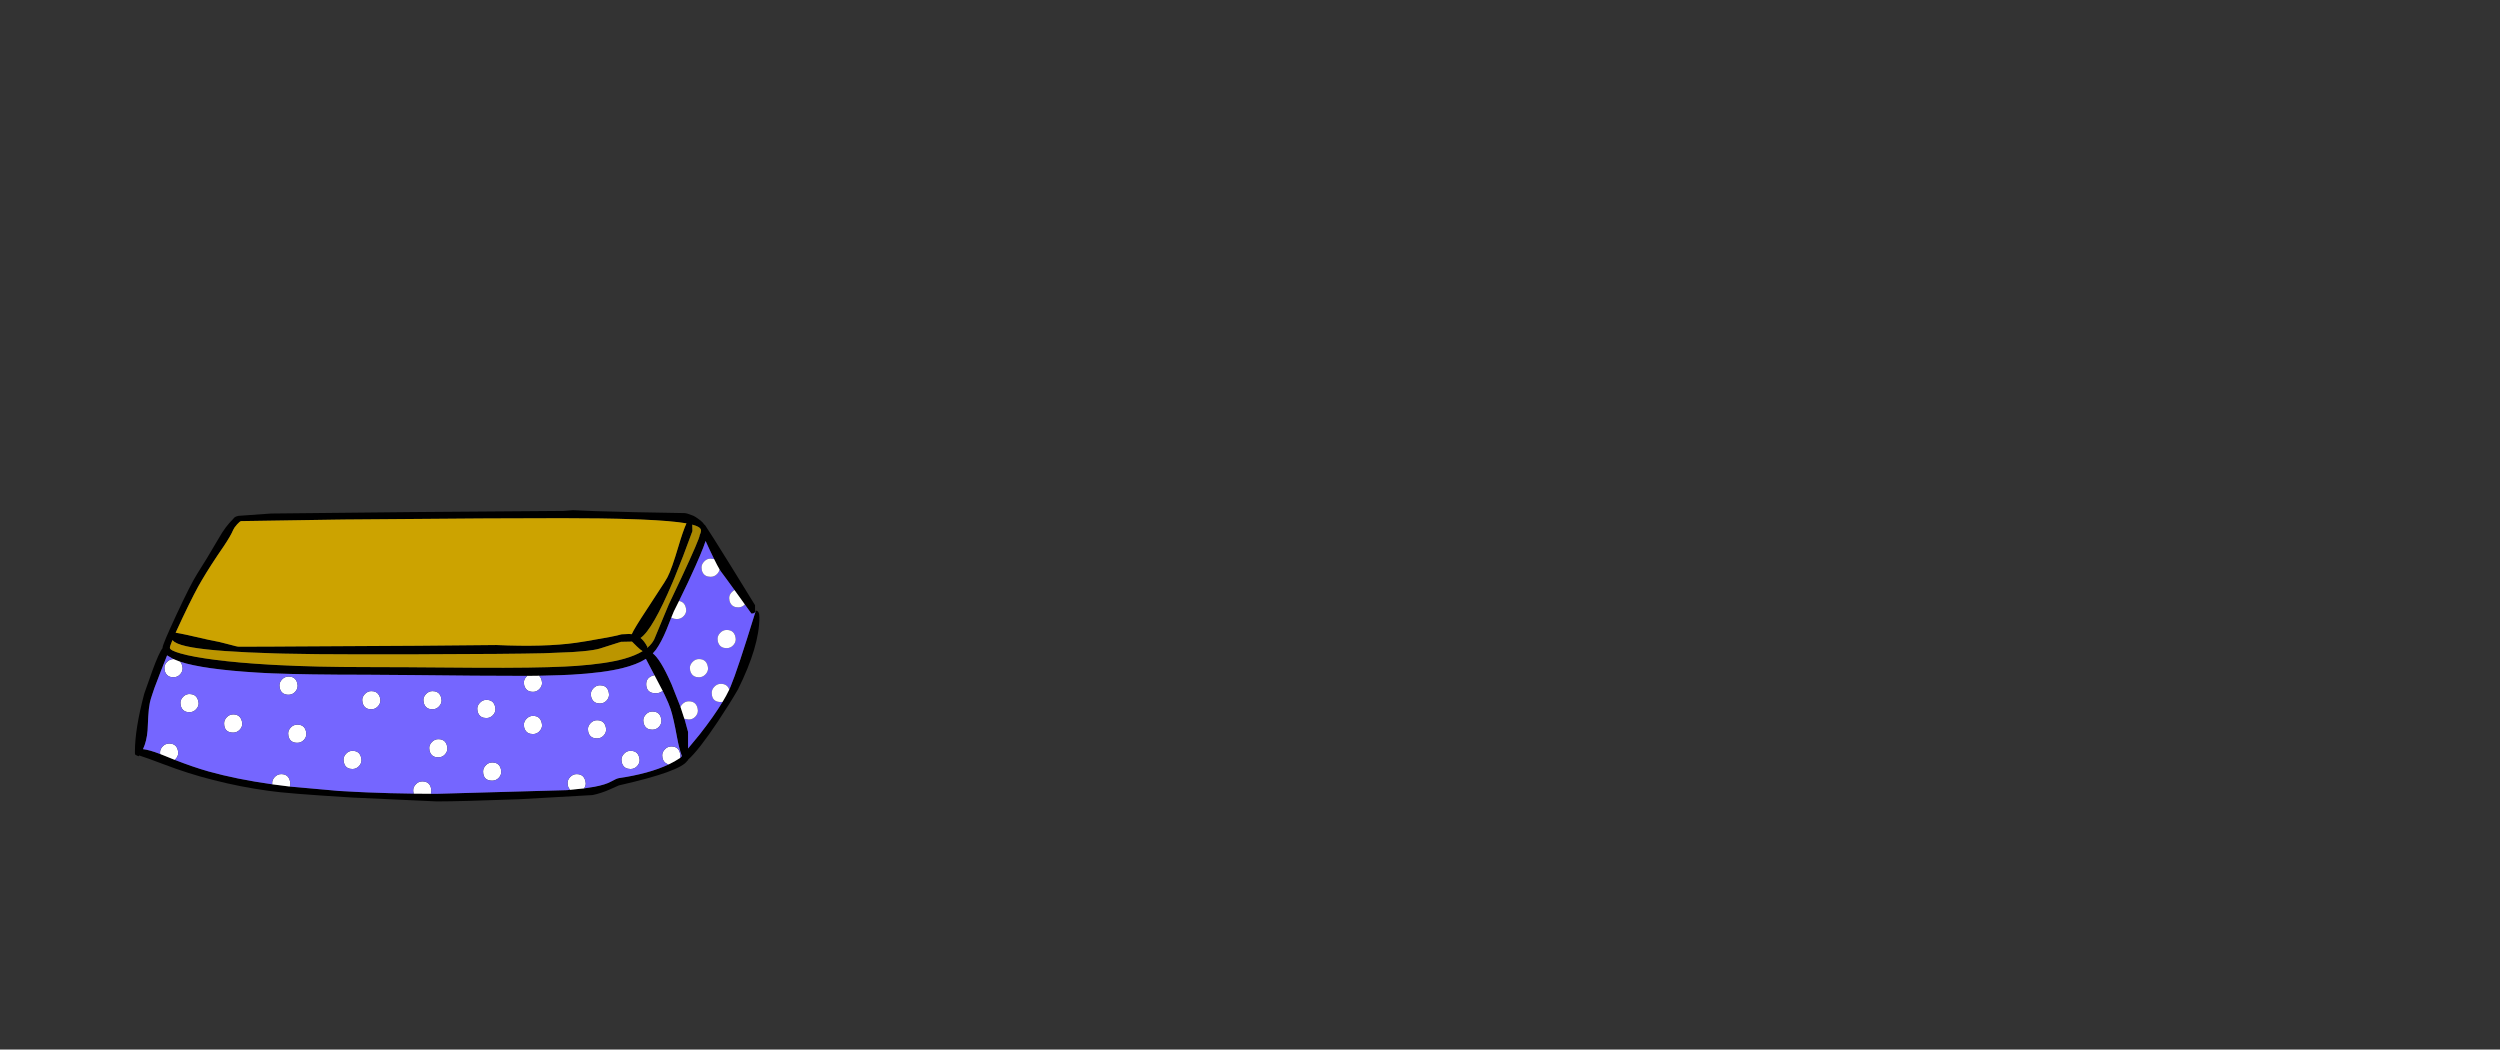 <?xml version="1.0" encoding="UTF-8" standalone="no"?>
<svg xmlns:xlink="http://www.w3.org/1999/xlink" height="720.75px" width="1716.8px" xmlns="http://www.w3.org/2000/svg">
  <rect width="100%" height="100%" fill="#333333" stroke="none"/>
  <g transform="matrix(1, 0, 0, 1, 307.05, 450.35)">
    <use height="200.0" transform="matrix(1.0, 0.0, 0.0, 1.0, -214.4, -100.0)" width="428.85" xlink:href="#sprite0"/>
  </g>
  <defs>
    <g id="sprite0" transform="matrix(1, 0, 0, 1, 214.4, 100.0)">
      <use height="200.0" transform="matrix(1.0, 0.0, 0.0, 1.0, -214.4, -100.0)" width="428.85" xlink:href="#shape0"/>
    </g>
    <g id="shape0" transform="matrix(1, 0, 0, 1, 214.4, 100.0)">
      <path d="M211.7 -30.1 L211.95 -31.0 Q214.45 -31.0 214.45 -26.4 214.45 -6.55 199.75 23.05 194.35 32.45 185.85 45.25 172.6 65.1 165.45 71.35 L165.45 71.75 164.95 72.05 Q160.4 79.4 117.95 89.0 L112.0 91.65 Q105.9 94.4 99.8 95.65 L99.75 95.65 49.55 98.5 Q9.0 100.0 -7.05 100.0 L-65.0 97.35 Q-110.3 94.6 -122.85 92.7 -142.05 90.05 -160.55 85.3 -177.55 81.05 -194.9 74.4 -206.5 70.0 -211.45 68.45 L-211.9 69.0 -213.7 68.2 -214.0 67.8 -214.15 67.75 Q-214.4 68.75 -214.4 66.25 L-214.4 66.1 -214.4 65.85 Q-214.4 50.2 -208.0 26.05 L-202.45 10.35 Q-197.9 -2.1 -195.4 -5.3 L-195.4 -5.65 Q-195.4 -7.8 -185.85 -28.3 -176.15 -49.15 -171.65 -56.25 -165.6 -65.65 -156.65 -81.0 -152.3 -88.7 -147.15 -93.75 L-146.05 -95.0 Q-145.3 -95.65 -143.4 -96.1 L-120.9 -97.7 -23.6 -98.7 79.95 -99.5 86.45 -100.0 101.85 -99.35 Q126.55 -98.55 162.95 -98.0 164.45 -98.0 168.2 -96.5 170.05 -96.0 174.2 -92.75 175.75 -91.5 176.75 -89.9 L176.95 -90.0 Q180.3 -85.15 194.9 -61.6 L211.45 -34.75 211.45 -30.25 Q211.45 -29.0 208.95 -29.0 L208.6 -29.5 204.45 -35.25 197.35 -45.15 194.05 -49.7 190.95 -53.95 187.95 -58.0 187.1 -59.3 Q185.7 -61.6 183.35 -66.4 L180.25 -72.85 177.5 -78.85 Q175.1 -71.3 167.0 -53.9 L165.25 -50.1 159.25 -37.65 155.7 -30.5 153.95 -26.25 150.55 -17.7 Q147.15 -9.5 143.45 -4.25 L141.25 -1.65 Q146.5 2.4 153.6 18.45 L154.15 19.65 160.05 34.6 160.25 35.1 162.9 43.25 162.95 43.25 163.45 44.95 165.45 52.25 165.45 63.65 173.3 54.15 Q183.3 41.4 189.15 31.65 L191.55 27.5 193.75 23.2 193.8 23.05 194.2 22.15 194.65 21.15 194.7 21.0 Q199.15 10.6 211.7 -30.1 M19.8 -94.3 L-69.8 -93.6 -77.4 -93.5 -141.4 -92.5 Q-142.25 -92.5 -144.3 -90.2 -146.3 -87.95 -146.9 -86.5 -148.55 -82.5 -153.4 -75.25 -162.6 -61.9 -168.4 -52.0 -173.05 -44.35 -181.7 -26.1 L-186.45 -15.85 Q-181.55 -15.15 -163.9 -11.0 -156.25 -9.65 -149.35 -7.7 -144.3 -6.25 -142.9 -6.25 L-115.65 -6.35 -109.75 -6.4 -20.4 -6.9 -15.0 -6.95 Q21.5 -7.2 33.75 -7.4 67.0 -5.9 88.55 -8.95 L91.45 -9.4 96.2 -10.15 Q115.85 -13.45 119.75 -14.75 L124.95 -15.0 126.8 -14.85 Q128.35 -18.55 137.3 -32.1 L149.15 -50.3 151.25 -53.85 151.45 -54.25 Q154.2 -59.45 158.85 -75.15 162.0 -85.8 164.35 -90.95 154.3 -92.7 133.1 -93.6 L127.35 -93.8 Q107.35 -94.5 78.7 -94.5 L27.65 -94.35 19.8 -94.3 M168.35 -89.8 L168.45 -85.65 Q161.9 -67.55 156.25 -53.85 L154.75 -50.25 Q141.1 -18.0 132.85 -12.25 135.45 -10.1 137.45 -6.25 L137.4 -5.45 137.9 -5.85 Q140.7 -8.3 142.2 -11.25 L152.2 -35.25 159.25 -50.15 161.0 -53.85 Q173.45 -80.6 173.45 -82.9 174.5 -85.15 174.3 -86.45 173.9 -88.6 168.45 -90.05 L168.3 -90.1 168.35 -89.8 M93.0 -3.1 L85.7 -2.55 66.3 -1.75 Q43.25 -1.2 -17.2 -1.05 L-22.85 -1.0 -62.05 -1.0 Q-90.4 -1.0 -112.35 -1.5 L-118.1 -1.65 Q-157.95 -2.8 -174.95 -5.75 -183.75 -7.25 -187.2 -9.5 L-188.65 -10.75 Q-190.4 -6.5 -190.4 -5.5 L-190.4 -5.45 Q-190.35 -3.7 -183.0 -1.6 -174.6 0.8 -159.4 2.75 -143.1 4.85 -122.2 6.05 L-116.75 6.35 Q-89.75 7.75 -55.55 7.75 L-26.6 7.85 -20.6 7.9 20.65 8.2 Q59.9 8.4 80.45 7.4 L81.35 7.35 88.45 6.95 Q109.5 5.45 121.7 2.0 129.25 -0.15 134.25 -3.2 133.0 -3.85 130.4 -6.35 L126.95 -9.75 119.4 -9.6 104.95 -5.0 Q101.2 -3.85 93.0 -3.1 M148.05 24.15 L147.5 23.1 142.95 14.4 142.4 13.35 136.5 2.1 Q130.25 6.05 120.25 8.5 107.35 11.7 85.7 12.95 L78.85 13.25 77.8 13.3 63.2 13.7 55.0 13.8 18.45 13.65 -22.6 13.25 -28.85 13.2 -55.55 13.0 Q-96.55 13.0 -120.15 12.05 L-125.4 11.8 -130.9 11.5 Q-167.4 9.25 -183.25 4.1 L-187.95 2.25 -192.3 -0.3 -196.5 10.3 -201.0 22.1 -202.35 26.1 Q-203.7 30.0 -204.15 32.25 -204.95 36.1 -205.25 41.85 L-205.7 51.25 Q-206.3 58.65 -208.85 64.1 -204.6 64.55 -197.05 67.45 L-193.65 68.8 -187.1 71.45 Q-174.45 76.4 -163.9 79.4 -144.85 84.75 -120.1 88.25 L-119.8 88.3 -108.05 89.8 -74.45 92.8 -62.5 93.45 -54.95 93.8 Q-39.65 94.45 -22.95 94.65 L-11.2 94.75 -7.3 94.75 -6.8 94.75 -6.35 94.75 82.5 92.25 82.85 92.2 84.4 92.05 94.05 91.05 101.1 89.95 Q108.85 88.5 112.7 86.3 116.35 84.25 117.95 84.0 138.7 80.95 152.15 74.6 156.45 72.55 160.0 70.15 L160.25 70.0 161.2 68.85 Q159.3 63.65 157.9 56.05 155.45 42.5 153.45 36.5 152.3 32.95 149.5 27.1 L148.05 24.15" fill="#000000" fill-rule="evenodd" stroke="none"/>
      <path d="M19.8 -94.3 L27.65 -94.35 78.7 -94.5 Q107.35 -94.5 127.35 -93.8 L133.1 -93.6 Q154.3 -92.7 164.35 -90.95 162.0 -85.8 158.85 -75.15 154.2 -59.45 151.45 -54.25 L151.25 -53.85 149.15 -50.3 137.3 -32.1 Q128.35 -18.55 126.8 -14.85 L124.95 -15.0 119.75 -14.75 Q115.85 -13.45 96.2 -10.15 L91.45 -9.4 88.55 -8.95 Q67.0 -5.9 33.75 -7.4 21.5 -7.2 -15.0 -6.95 L-20.4 -6.9 -109.75 -6.4 -115.65 -6.35 -142.9 -6.25 Q-144.3 -6.25 -149.35 -7.7 -156.25 -9.65 -163.9 -11.0 -181.55 -15.15 -186.45 -15.85 L-181.7 -26.1 Q-173.05 -44.35 -168.4 -52.0 -162.6 -61.9 -153.4 -75.25 -148.55 -82.5 -146.9 -86.5 -146.3 -87.95 -144.3 -90.2 -142.25 -92.5 -141.4 -92.5 L-77.4 -93.5 -69.8 -93.6 19.8 -94.3" fill="#cca300" fill-rule="evenodd" stroke="none"/>
      <path d="M137.45 -6.25 Q135.45 -10.1 132.85 -12.25 141.1 -18.0 154.75 -50.25 L156.25 -53.85 Q161.9 -67.55 168.45 -85.65 L168.35 -89.8 168.45 -90.05 Q173.9 -88.6 174.3 -86.45 174.5 -85.15 173.45 -82.9 173.45 -80.6 161.0 -53.85 L159.25 -50.15 152.2 -35.25 142.2 -11.25 Q140.7 -8.3 137.9 -5.85 L137.45 -6.25" fill="#aa8800" fill-rule="evenodd" stroke="none"/>
      <path d="M93.0 -3.1 Q101.2 -3.85 104.95 -5.0 L119.4 -9.6 126.95 -9.75 130.4 -6.35 Q133.0 -3.85 134.25 -3.2 129.25 -0.15 121.7 2.0 109.5 5.45 88.45 6.95 L81.35 7.35 80.45 7.4 Q59.9 8.4 20.65 8.2 L-20.6 7.9 -26.6 7.85 -55.55 7.75 Q-89.75 7.75 -116.75 6.35 L-122.2 6.05 Q-143.1 4.85 -159.4 2.75 -174.6 0.8 -183.0 -1.6 -190.35 -3.7 -190.4 -5.45 L-190.4 -5.5 Q-190.4 -6.5 -188.65 -10.75 L-187.2 -9.5 Q-183.75 -7.25 -174.95 -5.75 -157.95 -2.8 -118.1 -1.65 L-112.35 -1.5 Q-90.4 -1.0 -62.05 -1.0 L-22.85 -1.0 -17.2 -1.05 Q43.25 -1.2 66.3 -1.75 L85.7 -2.55 93.0 -3.1" fill="#bb9500" fill-rule="evenodd" stroke="none"/>
      <path d="M211.45 -30.25 L211.7 -30.1 Q199.15 10.6 194.7 21.0 L194.65 21.15 194.2 22.15 193.8 23.05 193.75 23.2 193.7 23.05 Q192.3 19.25 187.95 19.25 185.4 19.25 183.5 21.25 182.7 22.1 182.25 23.0 181.7 24.15 181.7 25.35 L181.9 27.4 Q182.8 31.75 187.95 31.75 L189.15 31.65 Q183.3 41.4 173.3 54.15 L165.45 63.65 165.45 52.25 163.45 44.95 162.95 43.25 165.95 43.75 Q168.65 43.75 170.5 41.75 172.2 39.9 172.2 37.6 171.7 31.25 165.95 31.25 163.4 31.25 161.5 33.25 160.65 34.15 160.25 35.1 L160.05 34.6 154.15 19.65 153.6 18.45 Q146.5 2.4 141.25 -1.65 L143.45 -4.25 Q147.15 -9.5 150.55 -17.7 L153.95 -26.25 Q155.45 -25.25 157.95 -25.25 160.55 -25.25 162.45 -27.25 164.2 -29.1 164.2 -31.4 163.65 -37.0 159.25 -37.65 L165.25 -50.1 167.0 -53.9 Q175.1 -71.3 177.5 -78.85 L180.25 -72.85 183.35 -66.4 180.95 -66.75 Q178.35 -66.75 176.5 -64.75 174.7 -62.9 174.7 -60.65 174.7 -58.75 175.45 -57.25 176.95 -54.25 180.95 -54.25 183.65 -54.25 185.5 -56.25 186.8 -57.65 187.1 -59.3 L187.95 -58.0 190.95 -53.95 194.05 -49.7 197.35 -45.15 Q196.35 -44.65 195.5 -43.75 193.7 -41.9 193.7 -39.65 193.7 -37.8 194.5 -36.25 196.0 -33.25 199.95 -33.25 202.55 -33.25 204.45 -35.25 L208.6 -29.5 208.95 -29.0 Q211.45 -29.0 211.45 -30.25 M177.45 12.75 Q179.2 10.9 179.2 8.6 178.6 2.25 172.95 2.25 170.35 2.25 168.5 4.25 166.7 6.1 166.7 8.35 166.7 10.2 167.5 11.75 169.0 14.75 172.95 14.75 175.55 14.75 177.45 12.75 M198.2 -11.4 Q197.7 -17.75 191.95 -17.75 189.4 -17.75 187.5 -15.75 185.7 -13.85 185.7 -11.65 185.7 -9.8 186.5 -8.25 188.0 -5.25 191.95 -5.25 194.65 -5.25 196.5 -7.25 198.2 -9.1 198.2 -11.4" fill="#6f5ffe" fill-rule="evenodd" stroke="none"/>
      <path d="M137.9 -5.85 L137.4 -5.45 137.45 -6.25 137.9 -5.85" fill="#ba9501" fill-rule="evenodd" stroke="none"/>
      <path d="M168.35 -89.8 L168.3 -90.1 168.45 -90.05 168.35 -89.8" fill="#a08001" fill-rule="evenodd" stroke="none"/>
      <path d="M193.75 23.2 L191.55 27.5 189.15 31.65 187.95 31.75 Q182.8 31.75 181.9 27.4 L181.7 25.35 Q181.7 24.15 182.25 23.0 182.7 22.1 183.5 21.25 185.4 19.25 187.95 19.25 192.3 19.25 193.7 23.05 L193.75 23.2 M162.95 43.25 L162.9 43.25 160.25 35.1 Q160.65 34.15 161.5 33.25 163.4 31.25 165.95 31.25 171.7 31.25 172.2 37.6 172.2 39.9 170.5 41.75 168.65 43.75 165.95 43.75 L162.95 43.25 M153.95 -26.25 L155.7 -30.5 159.25 -37.65 Q163.65 -37.0 164.2 -31.4 164.2 -29.1 162.45 -27.25 160.55 -25.25 157.95 -25.25 155.45 -25.25 153.95 -26.25 M183.35 -66.4 Q185.7 -61.6 187.1 -59.3 186.8 -57.65 185.5 -56.25 183.65 -54.25 180.95 -54.25 176.95 -54.25 175.45 -57.25 174.7 -58.75 174.7 -60.65 174.7 -62.9 176.5 -64.75 178.35 -66.75 180.95 -66.75 L183.35 -66.4 M197.35 -45.15 L204.45 -35.25 Q202.55 -33.25 199.95 -33.25 196.0 -33.25 194.5 -36.25 193.7 -37.8 193.7 -39.65 193.7 -41.9 195.5 -43.75 196.35 -44.65 197.35 -45.15 M198.2 -11.4 Q198.2 -9.1 196.5 -7.25 194.65 -5.25 191.95 -5.25 188.0 -5.25 186.5 -8.25 185.7 -9.8 185.7 -11.65 185.7 -13.85 187.5 -15.75 189.4 -17.75 191.95 -17.75 197.7 -17.75 198.2 -11.4 M177.45 12.75 Q175.55 14.75 172.95 14.75 169.0 14.75 167.5 11.75 166.7 10.2 166.7 8.35 166.7 6.1 168.5 4.25 170.35 2.25 172.95 2.25 178.6 2.25 179.2 8.6 179.2 10.9 177.45 12.75 M142.4 13.35 L142.95 14.4 147.5 23.1 148.05 24.15 147.5 24.5 Q145.5 25.75 143.45 25.75 139.1 25.75 137.6 23.15 136.7 21.65 136.7 19.35 136.7 16.2 139.25 14.5 140.7 13.55 142.4 13.35 M160.0 70.15 Q156.45 72.55 152.15 74.6 149.6 74.0 148.45 71.75 147.7 70.25 147.7 68.35 147.7 66.1 149.5 64.25 151.35 62.25 153.95 62.25 159.7 62.25 160.2 68.6 L160.0 70.15 M94.05 91.05 L84.4 92.05 83.5 90.75 Q82.7 89.2 82.7 87.35 82.7 85.15 84.5 83.25 86.4 81.25 88.95 81.25 94.6 81.25 95.2 87.6 95.2 89.45 94.05 91.05 M-11.2 94.75 L-22.95 94.65 Q-23.3 93.6 -23.3 92.35 -23.3 90.1 -21.5 88.25 -19.65 86.25 -17.05 86.25 -11.3 86.25 -10.8 92.6 -10.8 93.75 -11.2 94.75 M-108.05 89.8 L-119.8 88.3 -120.1 88.25 -120.15 87.35 Q-120.15 85.15 -118.4 83.25 -116.5 81.25 -113.9 81.25 -108.3 81.25 -107.65 87.6 L-107.7 88.35 -108.05 89.8 M-187.1 71.45 L-193.65 68.8 -197.05 67.45 -197.15 66.35 Q-197.15 64.15 -195.4 62.25 -193.5 60.25 -190.9 60.25 -185.15 60.25 -184.65 66.6 -184.65 68.9 -186.35 70.75 L-187.1 71.45 M-187.95 2.25 L-183.25 4.1 Q-181.9 5.65 -181.65 8.6 -181.65 10.9 -183.35 12.75 -185.2 14.75 -187.9 14.75 -191.85 14.75 -193.35 11.75 -194.15 10.2 -194.15 8.35 -194.15 6.1 -192.4 4.25 -190.5 2.3 -187.95 2.25 M55.0 13.8 L63.2 13.7 Q64.9 15.25 65.2 18.6 65.2 20.9 63.45 22.75 L62.5 23.6 Q60.95 24.75 58.95 24.75 56.35 24.75 54.8 23.45 54.0 22.75 53.5 21.75 52.7 20.2 52.7 18.35 52.7 16.15 54.5 14.25 L55.0 13.8 M140.95 38.25 Q146.7 38.25 147.2 44.6 147.2 46.9 145.5 48.75 143.65 50.75 140.95 50.75 137.0 50.75 135.5 47.75 134.7 46.2 134.7 44.35 134.7 42.1 136.5 40.25 138.35 38.25 140.95 38.25 M110.35 23.2 Q111.05 24.55 111.2 26.6 111.2 28.9 109.5 30.75 107.65 32.75 104.95 32.75 101.0 32.75 99.5 29.75 98.7 28.2 98.7 26.4 L98.7 26.35 Q98.7 24.65 99.7 23.2 L100.5 22.25 Q102.35 20.25 104.95 20.25 108.85 20.25 110.35 23.2 M102.95 44.25 Q108.7 44.25 109.2 50.6 109.2 52.9 107.5 54.75 105.65 56.75 102.95 56.75 98.95 56.75 97.45 53.75 96.7 52.25 96.7 50.35 96.7 48.1 98.5 46.25 100.35 44.25 102.95 44.25 M119.7 71.35 Q119.7 69.1 121.5 67.25 123.35 65.25 125.95 65.25 131.7 65.25 132.2 71.6 132.2 73.9 130.5 75.75 128.65 77.75 125.95 77.75 122.0 77.75 120.5 74.75 119.7 73.2 119.7 71.35 M54.5 43.25 Q56.35 41.25 58.95 41.25 64.6 41.25 65.2 47.6 L65.2 47.7 Q65.2 49.95 63.45 51.75 L62.9 52.3 Q61.2 53.75 58.95 53.75 55.0 53.75 53.5 50.75 52.7 49.2 52.7 47.35 52.7 45.1 54.5 43.25 M33.2 36.6 Q33.2 38.9 31.5 40.75 29.65 42.75 26.95 42.75 23.0 42.75 21.5 39.75 20.7 38.2 20.7 36.35 20.7 34.15 22.5 32.25 24.4 30.25 26.95 30.25 32.7 30.25 33.2 36.6 M37.2 79.6 Q37.2 81.9 35.5 83.75 33.65 85.75 30.95 85.75 24.7 85.75 24.7 79.35 24.7 77.15 26.5 75.25 28.4 73.25 30.95 73.25 36.7 73.25 37.2 79.6 M-3.8 30.6 Q-3.8 32.9 -5.55 34.75 -7.45 36.75 -10.05 36.75 -14.0 36.75 -15.5 33.75 -16.3 32.2 -16.3 30.35 -16.3 28.35 -14.8 26.6 L-14.5 26.25 Q-12.6 24.25 -10.05 24.25 -6.45 24.25 -4.85 26.85 -4.0 28.3 -3.8 30.6 M-52.05 36.75 Q-56.0 36.75 -57.5 33.75 -58.3 32.2 -58.3 30.35 -58.3 28.45 -56.95 26.8 L-56.5 26.25 Q-54.6 24.25 -52.05 24.25 -48.5 24.25 -46.95 26.8 -46.0 28.25 -45.8 30.6 -45.8 32.9 -47.55 34.75 -49.45 36.75 -52.05 36.75 M-69.4 67.25 Q-67.55 65.25 -65.05 65.25 -59.3 65.25 -58.8 71.6 -58.8 73.9 -60.5 75.75 -62.35 77.75 -65.05 77.75 -68.9 77.75 -70.4 74.75 -71.15 73.2 -71.15 71.35 -71.15 69.1 -69.4 67.25 M-11.5 66.75 Q-12.3 65.2 -12.3 63.35 -12.3 61.15 -10.5 59.25 -8.6 57.25 -6.05 57.25 -0.3 57.25 0.2 63.6 0.2 65.9 -1.5 67.75 -3.35 69.75 -6.05 69.75 -10.0 69.75 -11.5 66.75 M-102.65 20.6 L-102.9 22.3 Q-103.3 23.6 -104.35 24.75 -105.95 26.45 -108.15 26.7 L-108.9 26.75 -109.95 26.7 Q-113.15 26.35 -114.4 23.75 L-114.95 22.25 -115.15 20.35 Q-115.15 18.1 -113.4 16.25 -111.5 14.25 -108.9 14.25 -103.15 14.25 -102.65 20.6 M-102.9 47.25 Q-97.15 47.25 -96.65 53.6 -96.65 55.9 -98.35 57.75 -100.2 59.75 -102.9 59.75 -106.95 59.75 -108.4 56.75 -109.15 55.3 -109.15 53.35 -109.15 51.1 -107.4 49.25 -105.5 47.25 -102.9 47.25 M-140.65 46.6 Q-140.65 48.9 -142.4 50.75 -144.3 52.75 -146.9 52.75 -153.15 52.75 -153.15 46.35 -153.15 44.15 -151.4 42.25 -149.5 40.25 -146.9 40.25 -141.3 40.25 -140.65 46.6 M-183.15 32.35 Q-183.15 30.1 -181.4 28.25 -179.8 26.55 -177.7 26.3 L-176.9 26.25 -175.8 26.35 Q-171.25 26.9 -170.65 32.6 -170.65 34.9 -172.4 36.75 -174.3 38.75 -176.9 38.75 -180.85 38.75 -182.35 35.75 -183.15 34.2 -183.15 32.35" fill="#ffffff" fill-rule="evenodd" stroke="none"/>
      <path d="M142.4 13.35 Q140.7 13.55 139.25 14.5 136.7 16.2 136.7 19.35 136.7 21.65 137.6 23.15 139.1 25.75 143.45 25.75 145.5 25.75 147.5 24.5 L148.05 24.15 149.5 27.1 Q152.3 32.95 153.45 36.5 155.45 42.5 157.9 56.05 159.3 63.65 161.2 68.85 L160.25 70.0 160.0 70.15 160.2 68.6 Q159.7 62.25 153.95 62.25 151.35 62.25 149.5 64.25 147.7 66.1 147.7 68.35 147.7 70.25 148.45 71.75 149.6 74.0 152.15 74.6 138.7 80.95 117.95 84.0 116.35 84.25 112.7 86.3 108.85 88.5 101.1 89.95 L94.05 91.05 Q95.2 89.45 95.2 87.6 94.6 81.25 88.95 81.25 86.4 81.25 84.5 83.25 82.7 85.15 82.7 87.35 82.7 89.2 83.5 90.75 L84.4 92.05 82.85 92.2 82.5 92.25 -6.35 94.75 -6.8 94.75 -7.3 94.75 -11.2 94.75 Q-10.8 93.75 -10.8 92.6 -11.3 86.25 -17.05 86.25 -19.65 86.25 -21.5 88.25 -23.3 90.1 -23.3 92.35 -23.3 93.6 -22.95 94.65 -39.65 94.45 -54.95 93.8 L-62.5 93.45 -74.45 92.8 -108.05 89.8 -107.7 88.35 -107.65 87.6 Q-108.3 81.25 -113.9 81.25 -116.5 81.25 -118.4 83.25 -120.15 85.15 -120.15 87.35 L-120.1 88.25 Q-144.85 84.75 -163.9 79.4 -174.45 76.4 -187.1 71.45 L-186.35 70.75 Q-184.65 68.9 -184.65 66.6 -185.15 60.25 -190.9 60.25 -193.5 60.25 -195.4 62.25 -197.15 64.15 -197.15 66.35 L-197.05 67.45 Q-204.6 64.55 -208.85 64.1 -206.3 58.65 -205.7 51.25 L-205.25 41.85 Q-204.95 36.1 -204.15 32.25 -203.7 30.0 -202.35 26.1 L-201.0 22.1 -196.5 10.3 -192.3 -0.3 -187.95 2.25 Q-190.5 2.3 -192.4 4.25 -194.15 6.1 -194.15 8.35 -194.15 10.2 -193.35 11.75 -191.85 14.75 -187.9 14.75 -185.2 14.75 -183.35 12.75 -181.65 10.9 -181.65 8.6 -181.9 5.65 -183.25 4.1 -167.4 9.25 -130.9 11.5 L-125.4 11.8 -120.15 12.05 Q-96.55 13.0 -55.55 13.0 L-28.85 13.2 -22.6 13.25 18.45 13.65 55.0 13.8 54.5 14.25 Q52.7 16.15 52.7 18.35 52.7 20.2 53.5 21.75 54.0 22.75 54.8 23.45 56.35 24.75 58.95 24.75 60.95 24.75 62.5 23.6 L63.45 22.75 Q65.2 20.9 65.2 18.6 64.9 15.25 63.2 13.7 L77.8 13.3 78.85 13.25 85.7 12.95 Q107.35 11.7 120.25 8.5 130.25 6.05 136.5 2.1 L142.4 13.35 M-183.15 32.35 Q-183.15 34.2 -182.35 35.75 -180.85 38.75 -176.9 38.75 -174.3 38.75 -172.4 36.75 -170.65 34.9 -170.65 32.6 -171.25 26.9 -175.8 26.35 L-176.9 26.25 -177.7 26.3 Q-179.8 26.55 -181.4 28.25 -183.15 30.1 -183.15 32.35 M-140.65 46.6 Q-141.3 40.25 -146.9 40.25 -149.5 40.25 -151.4 42.25 -153.15 44.15 -153.15 46.35 -153.15 52.75 -146.9 52.75 -144.3 52.75 -142.4 50.75 -140.65 48.9 -140.65 46.6 M-102.9 47.25 Q-105.5 47.25 -107.4 49.25 -109.15 51.1 -109.15 53.35 -109.15 55.3 -108.4 56.75 -106.95 59.75 -102.9 59.75 -100.2 59.75 -98.35 57.75 -96.65 55.9 -96.65 53.6 -97.15 47.25 -102.9 47.25 M-102.65 20.6 Q-103.15 14.25 -108.9 14.25 -111.5 14.25 -113.4 16.25 -115.15 18.1 -115.15 20.35 L-114.95 22.25 -114.4 23.75 Q-113.15 26.35 -109.95 26.7 L-108.9 26.75 -108.15 26.7 Q-105.95 26.45 -104.35 24.75 -103.3 23.6 -102.9 22.3 L-102.65 20.6 M-11.5 66.75 Q-10.0 69.75 -6.05 69.75 -3.35 69.75 -1.5 67.75 0.2 65.9 0.2 63.6 -0.3 57.25 -6.05 57.25 -8.6 57.25 -10.5 59.25 -12.3 61.15 -12.3 63.35 -12.3 65.2 -11.5 66.75 M-69.4 67.25 Q-71.15 69.1 -71.15 71.35 -71.15 73.2 -70.4 74.75 -68.9 77.75 -65.05 77.75 -62.35 77.75 -60.5 75.75 -58.8 73.9 -58.8 71.6 -59.3 65.25 -65.05 65.25 -67.55 65.25 -69.4 67.25 M-52.05 36.75 Q-49.45 36.75 -47.55 34.75 -45.8 32.9 -45.8 30.6 -46.0 28.25 -46.95 26.8 -48.5 24.25 -52.05 24.25 -54.6 24.25 -56.5 26.25 L-56.95 26.8 Q-58.3 28.45 -58.3 30.35 -58.3 32.2 -57.5 33.75 -56.0 36.75 -52.05 36.75 M-3.8 30.6 Q-4.0 28.3 -4.85 26.85 -6.45 24.25 -10.05 24.25 -12.6 24.25 -14.5 26.25 L-14.8 26.6 Q-16.3 28.35 -16.3 30.35 -16.3 32.2 -15.5 33.75 -14.0 36.75 -10.05 36.75 -7.45 36.75 -5.55 34.75 -3.8 32.9 -3.8 30.6 M37.2 79.6 Q36.7 73.25 30.95 73.25 28.4 73.25 26.5 75.25 24.7 77.15 24.7 79.35 24.7 85.75 30.95 85.75 33.65 85.75 35.5 83.75 37.2 81.9 37.2 79.6 M33.2 36.6 Q32.7 30.25 26.95 30.25 24.4 30.25 22.5 32.25 20.7 34.15 20.7 36.35 20.7 38.2 21.5 39.75 23.0 42.75 26.95 42.75 29.65 42.75 31.5 40.75 33.2 38.9 33.2 36.6 M54.5 43.25 Q52.7 45.1 52.7 47.35 52.7 49.2 53.5 50.75 55.0 53.75 58.95 53.75 61.2 53.75 62.9 52.3 L63.45 51.75 Q65.2 49.95 65.2 47.7 L65.2 47.6 Q64.6 41.25 58.95 41.25 56.35 41.25 54.5 43.25 M119.7 71.35 Q119.7 73.2 120.5 74.75 122.0 77.75 125.95 77.75 128.65 77.75 130.5 75.75 132.2 73.9 132.2 71.6 131.7 65.25 125.95 65.25 123.35 65.25 121.5 67.25 119.7 69.1 119.7 71.35 M102.95 44.25 Q100.35 44.25 98.5 46.25 96.7 48.1 96.7 50.35 96.7 52.25 97.45 53.75 98.95 56.75 102.95 56.75 105.65 56.75 107.5 54.75 109.2 52.9 109.2 50.6 108.7 44.25 102.95 44.25 M110.35 23.2 Q108.85 20.25 104.95 20.25 102.35 20.25 100.5 22.25 L99.7 23.2 Q98.7 24.65 98.7 26.35 L98.7 26.4 Q98.7 28.2 99.5 29.75 101.0 32.75 104.95 32.75 107.65 32.75 109.5 30.75 111.2 28.9 111.2 26.6 111.05 24.55 110.35 23.2 M140.95 38.25 Q138.35 38.25 136.5 40.25 134.7 42.1 134.7 44.35 134.7 46.2 135.5 47.75 137.0 50.75 140.95 50.75 143.65 50.75 145.5 48.75 147.2 46.9 147.2 44.6 146.7 38.25 140.95 38.25" fill="#7566ff" fill-rule="evenodd" stroke="none"/>
    </g>
  </defs>
</svg>
